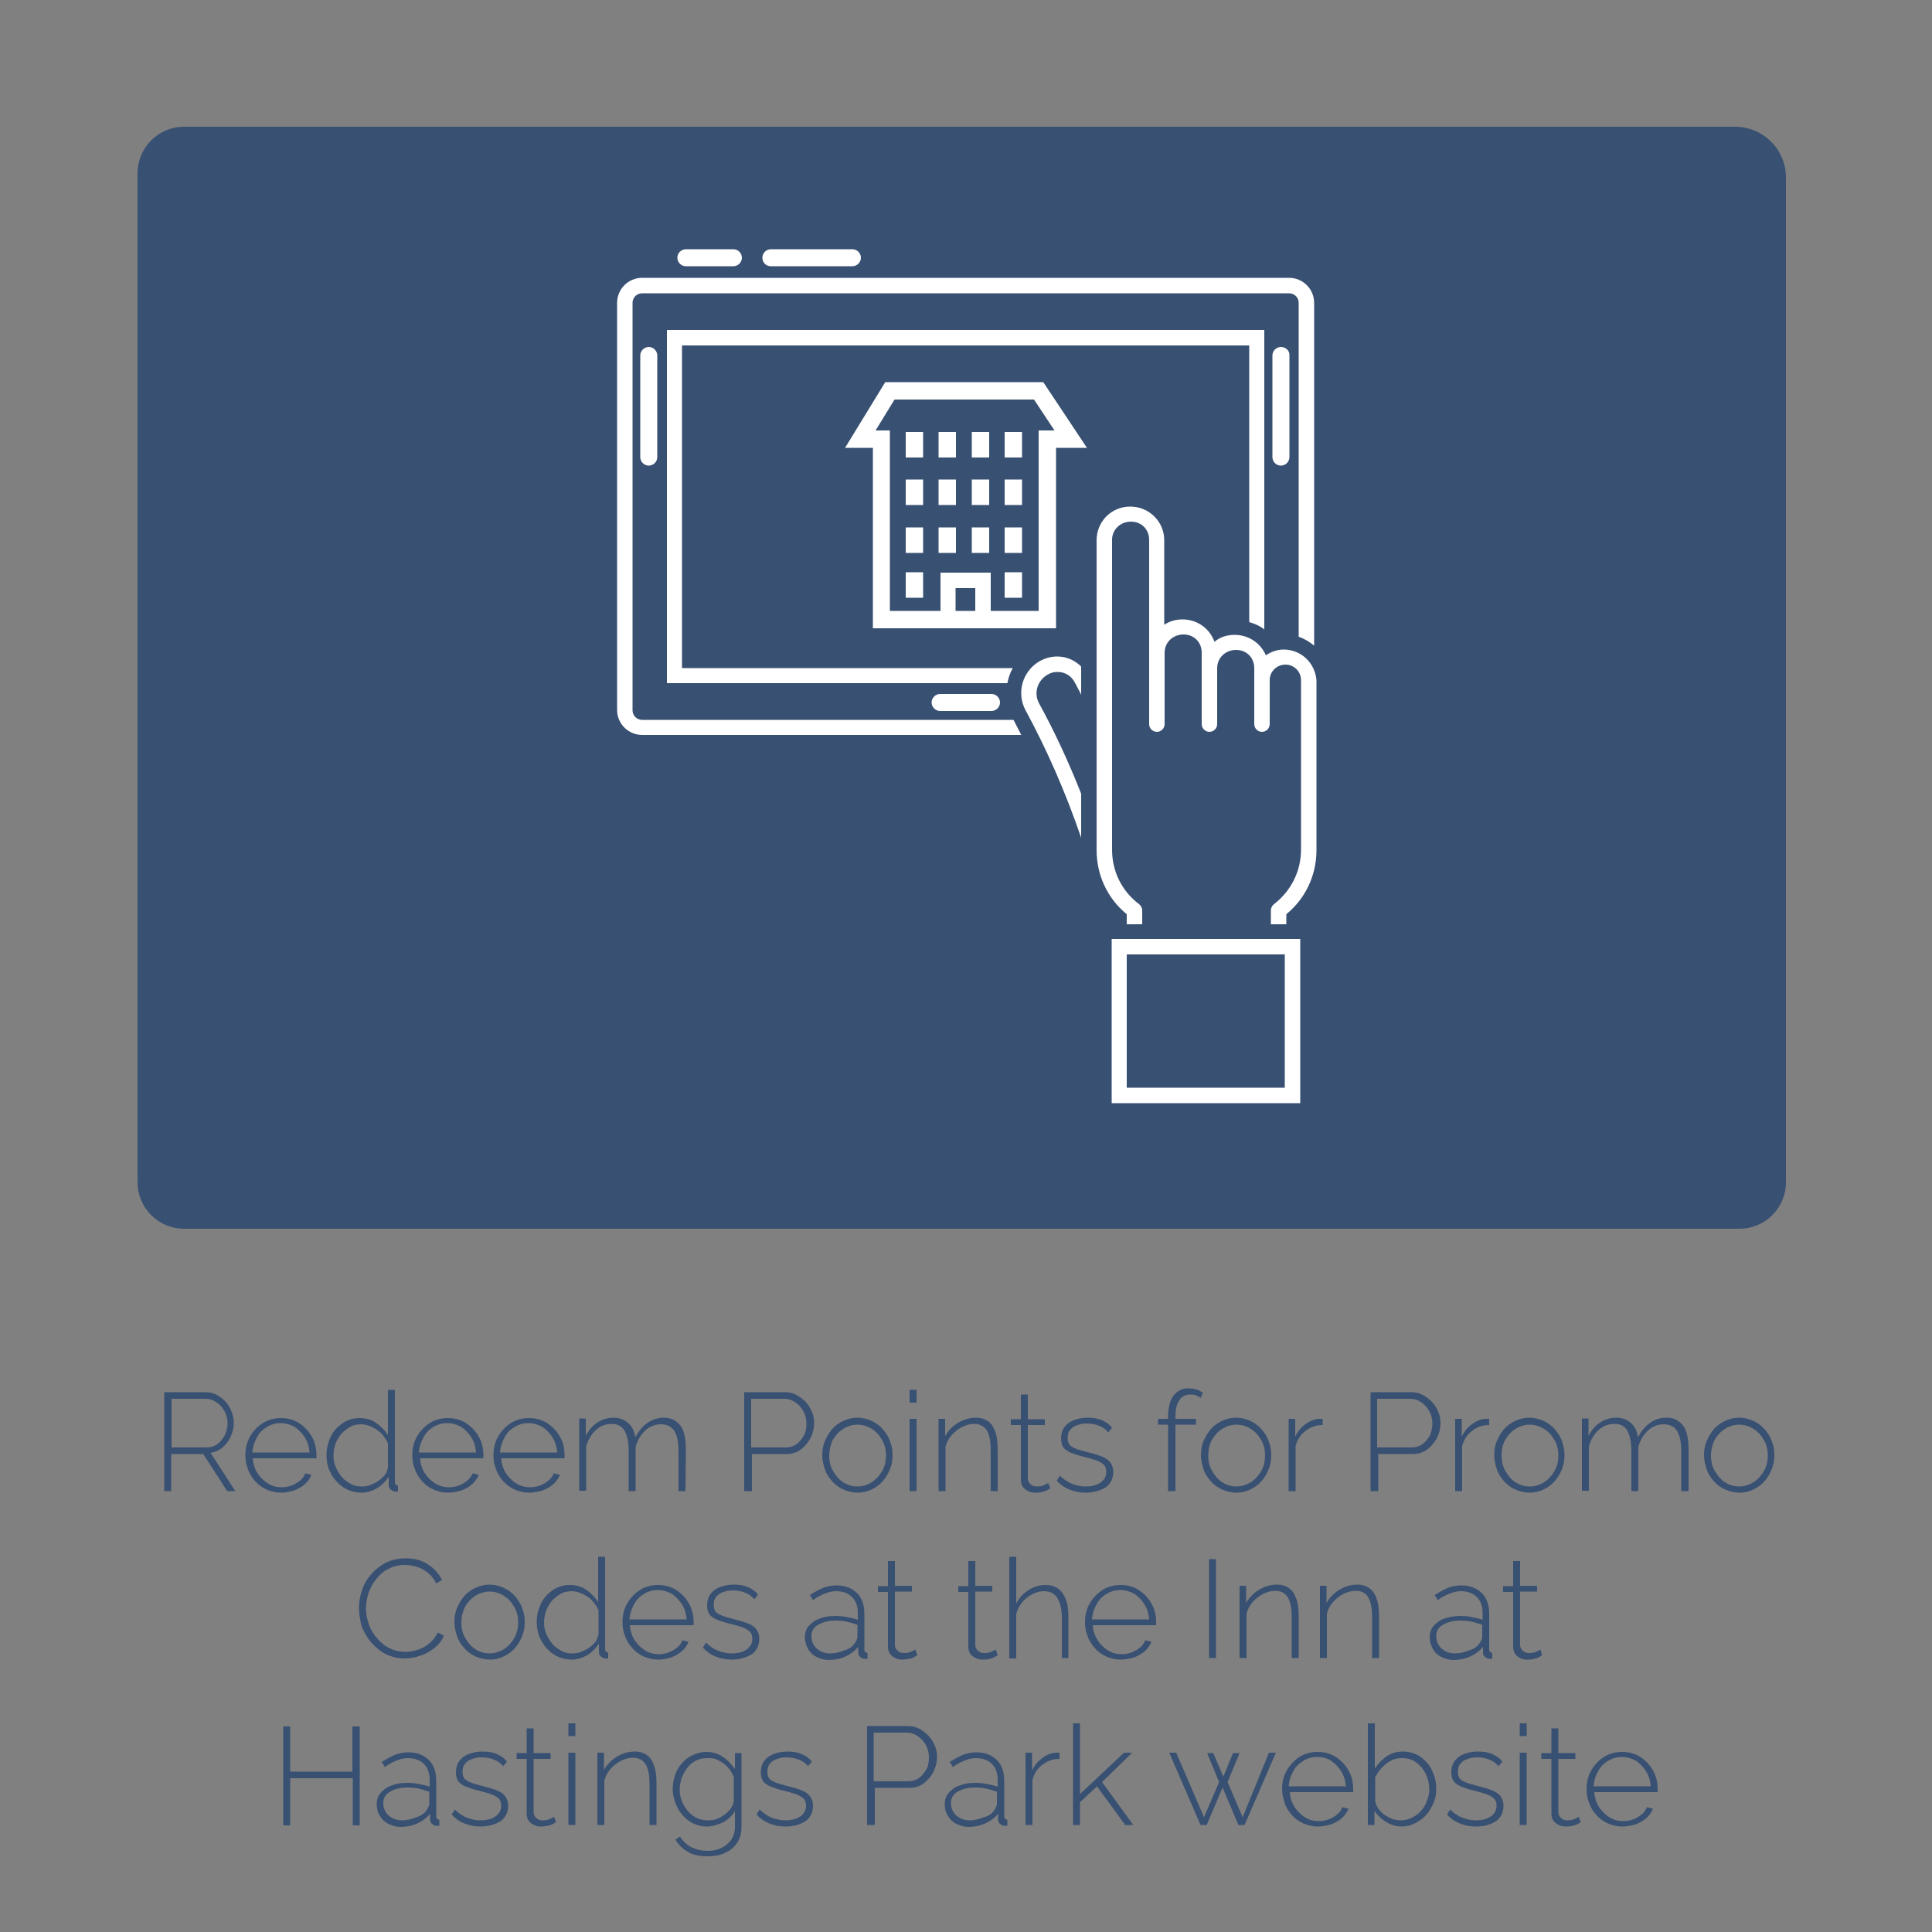 <?xml version="1.0" encoding="utf-8"?>
<!-- Generator: Adobe Illustrator 26.5.0, SVG Export Plug-In . SVG Version: 6.00 Build 0)  -->
<svg version="1.1" id="Capa_1" xmlns="http://www.w3.org/2000/svg" xmlns:xlink="http://www.w3.org/1999/xlink" x="0px" y="0px"
	 viewBox="0 0 500 500" style="enable-background:new 0 0 500 500;" xml:space="preserve">
<rect x="0" y="0" width="500" height="500" fill="#808080" stroke="none"/>
<style type="text/css">
	.st0{fill:#385072;}
	.st1{fill:#FFFFFF;}
	.st2{enable-background:new    ;}
</style>
<path class="st0" d="M449,32.8H47.6c-6.6,0-12,5.4-12,12V306c0,6.6,5.4,12,12,12h402.6c6.6,0,12-5.4,12-12V45.9
	C462.2,38.7,456.3,32.8,449,32.8z"/>
<path class="st1" d="M268.9,171.2c-4.3,2.6-5.9,8.1-3.5,12.6c5.7,10.5,10.5,21.6,14.4,33v-11.4c-3.2-8.1-6.8-15.9-10.9-23.4
	c-1.4-2.6-0.5-5.8,2.2-7.4c0.8-0.5,1.7-0.7,2.6-0.7c1.9,0,3.6,1,4.5,2.8c0.5,1,1.1,2,1.6,3.1v-7.3C277,169.7,272.7,169,268.9,171.2
	L268.9,171.2z"/>
<path class="st1" d="M287.7,285.5h48.8V243h-48.8V285.5z M291.6,247h40.9v34.5h-40.9V247z"/>
<path class="st1" d="M332.2,168.1c-1.7,0-3.3,0.6-4.6,1.5c-1.3-3.1-4.4-5.3-8.1-5.3c-2,0-3.8,0.6-5.2,1.8c-1.2-3.4-4.4-5.8-8.3-5.8
	c-1.7,0-3.4,0.5-4.7,1.4v-21.9c0-4.8-3.9-8.7-8.8-8.7s-8.7,3.9-8.7,8.7V220c0,6.5,2.8,12.5,7.8,16.6v2.6h4v-3.6
	c0-0.6-0.3-1.2-0.8-1.6c-4.5-3.4-7-8.5-7-14.1v-80.2c0-2.6,2.1-4.7,4.9-4.7s4.7,2.1,4.7,4.7v47.7c0,1.1,0.9,2,2,2s2-0.9,2-2v-18.5
	c0-2.6,2.1-4.7,4.9-4.7s4.7,2.1,4.7,4.7v18.5c0,1.1,0.9,2,2,2s2-0.9,2-2v-14.5c0-2.6,2.1-4.7,4.9-4.7s4.7,2.1,4.7,4.7v14.5
	c0,1.1,0.9,2,2,2s2-0.9,2-2V176c0-2.2,1.8-4,4.1-4c2.2,0,4,1.8,4,4v43.9c0,5.6-2.6,10.7-7,14.1c-0.5,0.4-0.8,1-0.8,1.6v3.6h4v-2.6
	c5-4.1,7.8-10.1,7.8-16.6v-44C340.3,171.6,336.8,168.1,332.2,168.1L332.2,168.1z"/>
<path class="st1" d="M327.2,162.9V85.4H172.6v91.4h88.1c0.3-1.4,0.7-2.7,1.4-3.9h-85.6V89.4h146.8V161
	C324.7,161.4,326.1,162,327.2,162.9L327.2,162.9z"/>
<path class="st1" d="M166.2,186.3c-1.4,0-2.5-1.1-2.5-2.5V78.4c0-1.4,1.1-2.5,2.5-2.5h167.4c1.4,0,2.5,1.1,2.5,2.5v86.4
	c1.5,0.5,2.8,1.3,4,2.3V78.4c0-3.6-2.9-6.5-6.5-6.5H166.2c-3.6,0-6.5,2.9-6.5,6.5v105.3c0,3.6,2.9,6.5,6.5,6.5h98.1
	c-0.7-1.3-1.3-2.6-2-3.9L166.2,186.3L166.2,186.3z"/>
<path class="st1" d="M229.1,98.9l-10.4,17h7.2v46.7h47.4v-46.7h8l-11.3-17L229.1,98.9L229.1,98.9z M252.4,158.1h-5.1v-5.9h5.1V158.1
	z M268.8,111.4v46.7h-12.4v-9.9h-13v9.9h-13.1v-46.7h-3.7l4.9-8h36.1l5.3,8C272.9,111.4,268.8,111.4,268.8,111.4z"/>
<path class="st1" d="M234.4,111.8h4.5v6.6h-4.5V111.8z"/>
<path class="st1" d="M242.9,111.8h4.5v6.6h-4.5V111.8z"/>
<path class="st1" d="M251.5,111.8h4.5v6.6h-4.5V111.8z"/>
<path class="st1" d="M260,111.8h4.5v6.6H260V111.8z"/>
<path class="st1" d="M234.4,124.1h4.5v6.6h-4.5V124.1z"/>
<path class="st1" d="M242.9,124.1h4.5v6.6h-4.5V124.1z"/>
<path class="st1" d="M251.5,124.1h4.5v6.6h-4.5V124.1z"/>
<path class="st1" d="M260,124.1h4.5v6.6H260V124.1z"/>
<path class="st1" d="M234.4,136.5h4.5v6.6h-4.5V136.5z"/>
<path class="st1" d="M242.9,136.5h4.5v6.6h-4.5V136.5z"/>
<path class="st1" d="M251.5,136.5h4.5v6.6h-4.5V136.5z"/>
<path class="st1" d="M260,136.5h4.5v6.6H260V136.5z"/>
<path class="st1" d="M234.4,148.1h4.5v6.6h-4.5V148.1z"/>
<path class="st1" d="M260,148.1h4.5v6.6H260V148.1z"/>
<path class="st1" d="M177.5,68.9h12.3c1.2,0,2.2-1,2.2-2.2s-1-2.2-2.2-2.2h-12.3c-1.2,0-2.2,1-2.2,2.2S176.3,68.9,177.5,68.9z"/>
<path class="st1" d="M199.5,68.9h21.1c1.2,0,2.2-1,2.2-2.2s-1-2.2-2.2-2.2h-21.1c-1.2,0-2.2,1-2.2,2.2S198.2,68.9,199.5,68.9z"/>
<path class="st1" d="M243.3,179.6c-1.2,0-2.2,1-2.2,2.2s1,2.2,2.2,2.2h13.3c1.2,0,2.2-1,2.2-2.2s-1-2.2-2.2-2.2H243.3z"/>
<path class="st1" d="M165.7,92v26.3c0,1.2,1,2.2,2.2,2.2s2.2-1,2.2-2.2V92c0-1.2-1-2.2-2.2-2.2S165.7,90.8,165.7,92z"/>
<path class="st1" d="M331.5,89.8c-1.2,0-2.2,1-2.2,2.2v26.3c0,1.2,1,2.2,2.2,2.2s2.2-1,2.2-2.2V92C333.8,90.8,332.8,89.8,331.5,89.8
	z"/>
<g class="st2">
	<path class="st0" d="M42.5,385.9v-25.6h10.6c1.1,0,2.1,0.2,3,0.7s1.7,1.1,2.3,1.8c0.7,0.8,1.2,1.6,1.5,2.5c0.4,0.9,0.6,1.9,0.6,2.9
		c0,1.3-0.3,2.5-0.8,3.6s-1.2,2-2.1,2.8s-2,1.2-3.1,1.4l6.4,9.9h-2.1l-6.2-9.6h-8.3v9.6L42.5,385.9L42.5,385.9z M44.4,374.6h9
		c1.1,0,2.1-0.3,2.9-0.9c0.8-0.6,1.4-1.4,1.9-2.3c0.4-1,0.7-2,0.7-3.1s-0.3-2.1-0.8-3.1c-0.5-0.9-1.2-1.7-2.1-2.3
		c-0.9-0.6-1.8-0.9-2.9-0.9h-8.7C44.4,362,44.4,374.6,44.4,374.6z"/>
	<path class="st0" d="M72.7,386.3c-1.3,0-2.5-0.3-3.7-0.8c-1.1-0.5-2.1-1.2-2.9-2.1s-1.5-1.9-1.9-3.1c-0.5-1.2-0.7-2.4-0.7-3.7
		c0-1.8,0.4-3.4,1.2-4.8c0.8-1.4,1.9-2.6,3.3-3.5s3-1.3,4.7-1.3c1.8,0,3.3,0.4,4.7,1.3c1.4,0.9,2.5,2.1,3.3,3.5s1.2,3,1.2,4.8
		c0,0.1,0,0.3,0,0.4s0,0.3,0,0.4H65.4c0.1,1.4,0.5,2.7,1.2,3.8c0.7,1.1,1.6,2,2.7,2.7s2.3,1,3.6,1s2.5-0.3,3.7-1s2-1.5,2.4-2.6
		l1.6,0.4c-0.4,0.9-0.9,1.7-1.7,2.4c-0.8,0.7-1.7,1.2-2.7,1.6C75,386.1,73.9,386.3,72.7,386.3z M65.3,375.9h14.8
		c-0.1-1.5-0.5-2.7-1.2-3.9c-0.7-1.1-1.6-2-2.6-2.7c-1.1-0.6-2.3-1-3.6-1c-1.3,0-2.5,0.3-3.6,1c-1.1,0.6-2,1.5-2.6,2.7
		C65.8,373.2,65.4,374.5,65.3,375.9z"/>
	<path class="st0" d="M84.5,376.6c0-1.7,0.4-3.3,1.1-4.8s1.8-2.6,3.1-3.5s2.8-1.3,4.4-1.3s3.1,0.4,4.3,1.3c1.3,0.9,2.2,1.9,3,3.1
		v-11.7h1.8v23.9c0,0.3,0.1,0.5,0.2,0.6s0.3,0.2,0.6,0.3v1.5c-0.4,0-0.7,0.1-0.9,0c-0.4-0.1-0.8-0.3-1.1-0.6
		c-0.3-0.3-0.4-0.7-0.4-1.1v-2.1c-0.8,1.2-1.8,2.2-3.1,3c-1.3,0.7-2.6,1.1-4,1.1c-1.3,0-2.5-0.3-3.6-0.8s-2.1-1.3-2.9-2.2
		c-0.8-0.9-1.4-1.9-1.9-3.1C84.7,379.1,84.5,377.9,84.5,376.6z M100.4,379.7v-6.1c-0.3-0.9-0.9-1.7-1.6-2.5s-1.6-1.3-2.5-1.8
		c-0.9-0.4-1.9-0.7-2.8-0.7c-1.1,0-2.1,0.2-2.9,0.7c-0.9,0.5-1.6,1.1-2.3,1.8c-0.6,0.8-1.1,1.6-1.5,2.6c-0.3,1-0.5,2-0.5,3
		c0,1.1,0.2,2.1,0.6,3s0.9,1.8,1.6,2.6c0.7,0.8,1.5,1.3,2.4,1.8s1.9,0.6,2.9,0.6c0.6,0,1.3-0.1,2.1-0.4c0.7-0.3,1.4-0.6,2.1-1.1
		s1.2-1,1.7-1.6C100.1,381,100.3,380.3,100.4,379.7z"/>
	<path class="st0" d="M115.9,386.3c-1.3,0-2.5-0.3-3.7-0.8c-1.1-0.5-2.1-1.2-2.9-2.1s-1.5-1.9-1.9-3.1c-0.5-1.2-0.7-2.4-0.7-3.7
		c0-1.8,0.4-3.4,1.2-4.8s1.9-2.6,3.3-3.5s3-1.3,4.7-1.3c1.8,0,3.3,0.4,4.7,1.3c1.4,0.9,2.5,2.1,3.3,3.5s1.2,3,1.2,4.8
		c0,0.1,0,0.3,0,0.4s0,0.3,0,0.4h-16.4c0.1,1.4,0.5,2.7,1.2,3.8c0.7,1.1,1.6,2,2.7,2.7s2.3,1,3.6,1s2.5-0.3,3.7-1s2-1.5,2.4-2.6
		l1.6,0.4c-0.4,0.9-0.9,1.7-1.7,2.4c-0.8,0.7-1.7,1.2-2.7,1.6C118.1,386.1,117,386.3,115.9,386.3z M108.4,375.9h14.8
		c-0.1-1.5-0.5-2.7-1.2-3.9c-0.7-1.1-1.6-2-2.6-2.7c-1.1-0.6-2.3-1-3.6-1c-1.3,0-2.5,0.3-3.6,1c-1.1,0.6-2,1.5-2.6,2.7
		C108.9,373.2,108.5,374.5,108.4,375.9z"/>
	<path class="st0" d="M136.9,386.3c-1.3,0-2.5-0.3-3.7-0.8c-1.1-0.5-2.1-1.2-2.9-2.1c-0.8-0.9-1.5-1.9-1.9-3.1
		c-0.5-1.2-0.7-2.4-0.7-3.7c0-1.8,0.4-3.4,1.2-4.8s1.9-2.6,3.3-3.5c1.4-0.9,3-1.3,4.7-1.3c1.8,0,3.3,0.4,4.7,1.3s2.5,2.1,3.3,3.5
		s1.2,3,1.2,4.8c0,0.1,0,0.3,0,0.4s0,0.3,0,0.4h-16.4c0.1,1.4,0.5,2.7,1.2,3.8c0.7,1.1,1.6,2,2.7,2.7c1.1,0.7,2.3,1,3.6,1
		s2.5-0.3,3.7-1s2-1.5,2.4-2.6l1.6,0.4c-0.4,0.9-0.9,1.7-1.7,2.4c-0.8,0.7-1.7,1.2-2.7,1.6C139.1,386.1,138,386.3,136.9,386.3z
		 M129.4,375.9h14.8c-0.1-1.5-0.5-2.7-1.2-3.9c-0.7-1.1-1.6-2-2.6-2.7c-1.1-0.6-2.3-1-3.6-1s-2.5,0.3-3.6,1c-1.1,0.6-2,1.5-2.6,2.7
		C129.9,373.2,129.5,374.5,129.4,375.9z"/>
	<path class="st0" d="M177.4,385.9h-1.8v-10.4c0-2.4-0.4-4.1-1.1-5.2c-0.7-1.1-1.9-1.7-3.4-1.7s-2.9,0.5-4.1,1.6s-2,2.5-2.5,4.2
		v11.5h-1.8v-10.4c0-2.4-0.4-4.1-1.1-5.3c-0.7-1.1-1.8-1.7-3.3-1.7s-2.9,0.5-4.1,1.6s-2,2.5-2.5,4.2v11.5h-1.8v-18.7h1.7v4.5
		c0.8-1.5,1.8-2.7,3.1-3.5c1.2-0.8,2.6-1.2,4.1-1.2c1.6,0,2.8,0.5,3.8,1.4s1.6,2.1,1.8,3.7c0.9-1.7,1.9-2.9,3.2-3.8
		c1.2-0.8,2.6-1.3,4.2-1.3c1,0,1.9,0.2,2.6,0.6c0.7,0.4,1.3,0.9,1.8,1.6s0.8,1.6,1,2.6s0.3,2.2,0.3,3.5L177.4,385.9L177.4,385.9z"/>
	<path class="st0" d="M192.6,385.9v-25.6h10.5c1.1,0,2.1,0.2,3,0.7s1.7,1.1,2.4,1.8c0.7,0.8,1.2,1.6,1.6,2.5
		c0.4,0.9,0.6,1.9,0.6,2.9c0,1.4-0.3,2.7-0.9,3.9s-1.5,2.2-2.5,3c-1.1,0.8-2.3,1.2-3.8,1.2h-8.9v9.6H192.6z M194.5,374.6h8.8
		c1.1,0,2.1-0.3,2.9-0.9c0.8-0.6,1.4-1.4,1.9-2.3s0.6-2,0.6-3.1s-0.3-2.2-0.8-3.1s-1.2-1.7-2.1-2.3S204,362,203,362h-8.6v12.6H194.5
		z"/>
	<path class="st0" d="M222,386.3c-1.3,0-2.5-0.3-3.7-0.8c-1.1-0.5-2.1-1.2-2.9-2.1c-0.8-0.9-1.5-1.9-1.9-3.1s-0.7-2.4-0.7-3.7
		c0-1.3,0.2-2.6,0.7-3.7s1.1-2.2,1.9-3.1s1.8-1.6,2.9-2.1c1.1-0.5,2.3-0.8,3.6-0.8s2.5,0.3,3.6,0.8s2.1,1.2,2.9,2.1
		c0.8,0.9,1.5,1.9,1.9,3.1c0.5,1.2,0.7,2.4,0.7,3.7c0,1.3-0.2,2.5-0.7,3.7s-1.1,2.2-1.9,3.1s-1.8,1.6-2.9,2.1
		C224.5,386,223.3,386.3,222,386.3z M214.6,376.7c0,1.5,0.3,2.8,1,4s1.5,2.2,2.6,2.9c1.1,0.7,2.3,1.1,3.7,1.1c1.3,0,2.6-0.4,3.7-1.1
		c1.1-0.7,2-1.7,2.7-2.9c0.7-1.2,1-2.6,1-4c0-1.5-0.3-2.8-1-4s-1.5-2.2-2.7-2.9c-1.1-0.7-2.3-1.1-3.7-1.1c-1.3,0-2.6,0.4-3.7,1.1
		c-1.1,0.7-2,1.7-2.7,2.9C215,373.8,214.6,375.2,214.6,376.7z"/>
	<path class="st0" d="M235.4,363v-3.3h1.8v3.3H235.4z M235.4,385.9v-18.7h1.8v18.7H235.4z"/>
	<path class="st0" d="M258.2,385.9h-1.8v-10.4c0-2.4-0.3-4.1-1-5.3c-0.7-1.1-1.8-1.7-3.3-1.7c-1.1,0-2.1,0.3-3.1,0.8
		s-1.9,1.2-2.7,2.1s-1.3,1.9-1.6,3v11.5h-1.8v-18.7h1.7v4.5c0.5-1,1.2-1.8,2-2.5s1.8-1.3,2.8-1.7c1-0.4,2.1-0.6,3.2-0.6
		c1,0,1.9,0.2,2.6,0.6s1.3,0.9,1.7,1.6c0.4,0.7,0.8,1.6,1,2.6s0.3,2.2,0.3,3.5V385.9z"/>
	<path class="st0" d="M271.8,385.2c-0.1,0-0.4,0.2-0.7,0.4c-0.4,0.2-0.8,0.4-1.4,0.5c-0.6,0.2-1.2,0.2-1.8,0.2
		c-0.6,0-1.3-0.1-1.8-0.4c-0.6-0.3-1-0.6-1.4-1.1c-0.3-0.5-0.5-1.1-0.5-1.8v-14.2h-2.6v-1.5h2.6v-6.4h1.8v6.4h4.4v1.5H266v13.8
		c0,0.7,0.3,1.2,0.8,1.6s1,0.5,1.6,0.5c0.7,0,1.4-0.1,1.9-0.4s0.9-0.4,1-0.5L271.8,385.2z"/>
	<path class="st0" d="M280.9,386.3c-1.5,0-2.9-0.3-4.1-0.8c-1.3-0.5-2.4-1.3-3.3-2.3l0.8-1.3c1,1,2.1,1.7,3.1,2.1
		c1.1,0.4,2.2,0.7,3.5,0.7c1.6,0,2.9-0.3,3.9-1s1.5-1.6,1.5-2.8c0-0.8-0.2-1.4-0.7-1.9c-0.5-0.4-1.1-0.8-2-1.1
		c-0.9-0.3-1.9-0.6-3.2-0.9c-1.3-0.3-2.3-0.7-3.2-1c-0.9-0.4-1.5-0.8-2-1.4c-0.4-0.6-0.6-1.4-0.6-2.3c0-1.2,0.3-2.2,0.9-3
		s1.4-1.4,2.5-1.8s2.2-0.6,3.5-0.6c1.5,0,2.7,0.2,3.8,0.7c1.1,0.5,1.9,1.1,2.5,1.9l-1,1.2c-0.6-0.8-1.4-1.3-2.3-1.7
		c-1-0.4-2-0.6-3.2-0.6c-0.9,0-1.7,0.1-2.4,0.4c-0.8,0.2-1.4,0.6-1.9,1.2c-0.5,0.5-0.7,1.3-0.7,2.2c0,0.7,0.2,1.3,0.5,1.7
		c0.3,0.4,0.9,0.7,1.6,1s1.6,0.5,2.6,0.8c1.5,0.4,2.7,0.7,3.8,1.1c1.1,0.4,1.9,0.9,2.4,1.5s0.9,1.5,0.9,2.6c0,1.7-0.6,3-1.9,4
		C284.7,385.8,283,386.3,280.9,386.3z"/>
	<path class="st0" d="M302.3,385.9v-17.2h-2.6v-1.5h2.6v-0.6c0-1.5,0.2-2.8,0.6-3.9s1-1.9,1.8-2.5s1.7-0.9,2.8-0.9
		c0.7,0,1.4,0.1,2.1,0.3c0.7,0.2,1.2,0.5,1.7,0.9l-0.6,1.3c-0.3-0.3-0.7-0.5-1.2-0.7s-1-0.2-1.5-0.2c-1.2,0-2.2,0.5-2.8,1.5
		c-0.7,1-1,2.4-1,4.2v0.6h5.3v1.5h-5.3v17.2L302.3,385.9L302.3,385.9z"/>
	<path class="st0" d="M320,386.3c-1.3,0-2.5-0.3-3.7-0.8c-1.1-0.5-2.1-1.2-2.9-2.1s-1.5-1.9-1.9-3.1s-0.7-2.4-0.7-3.7
		c0-1.3,0.2-2.6,0.7-3.7s1.1-2.2,1.9-3.1s1.8-1.6,2.9-2.1s2.3-0.8,3.6-0.8c1.3,0,2.5,0.3,3.6,0.8s2.1,1.2,2.9,2.1s1.5,1.9,1.9,3.1
		c0.5,1.2,0.7,2.4,0.7,3.7c0,1.3-0.2,2.5-0.7,3.7s-1.1,2.2-1.9,3.1s-1.8,1.6-2.9,2.1C322.5,386,321.3,386.3,320,386.3z M312.7,376.7
		c0,1.5,0.3,2.8,1,4s1.5,2.2,2.6,2.9c1.1,0.7,2.3,1.1,3.7,1.1c1.3,0,2.6-0.4,3.7-1.1s2-1.7,2.7-2.9s1-2.6,1-4c0-1.5-0.3-2.8-1-4
		s-1.5-2.2-2.7-2.9c-1.1-0.7-2.3-1.1-3.7-1.1c-1.3,0-2.6,0.4-3.7,1.1s-2,1.7-2.7,2.9C313,373.8,312.7,375.2,312.7,376.7z"/>
	<path class="st0" d="M342.3,368.8c-1.7,0-3.1,0.5-4.4,1.5c-1.3,0.9-2.1,2.2-2.6,3.9v11.7h-1.8v-18.7h1.7v4.6
		c0.6-1.3,1.5-2.4,2.6-3.2s2.2-1.3,3.4-1.4c0.2,0,0.5,0,0.6,0c0.2,0,0.3,0,0.5,0L342.3,368.8L342.3,368.8z"/>
	<path class="st0" d="M354.7,385.9v-25.6h10.5c1.1,0,2.1,0.2,3,0.7s1.7,1.1,2.4,1.8c0.7,0.8,1.2,1.6,1.6,2.5s0.6,1.9,0.6,2.9
		c0,1.4-0.3,2.7-0.9,3.9c-0.6,1.2-1.5,2.2-2.5,3c-1.1,0.8-2.3,1.2-3.8,1.2h-8.9v9.6H354.7z M356.5,374.6h8.8c1.1,0,2.1-0.3,2.9-0.9
		s1.4-1.4,1.9-2.3c0.4-1,0.6-2,0.6-3.1s-0.3-2.2-0.8-3.1s-1.2-1.7-2.1-2.3c-0.9-0.6-1.8-0.9-2.8-0.9h-8.6v12.6H356.5z"/>
	<path class="st0" d="M385.4,368.8c-1.7,0-3.2,0.5-4.4,1.5c-1.3,0.9-2.1,2.2-2.6,3.9v11.7h-1.8v-18.7h1.7v4.6
		c0.6-1.3,1.5-2.4,2.6-3.2s2.2-1.3,3.4-1.4c0.2,0,0.5,0,0.6,0s0.3,0,0.5,0L385.4,368.8L385.4,368.8z"/>
	<path class="st0" d="M395.9,386.3c-1.3,0-2.5-0.3-3.7-0.8c-1.1-0.5-2.1-1.2-2.9-2.1s-1.5-1.9-1.9-3.1s-0.7-2.4-0.7-3.7
		c0-1.3,0.2-2.6,0.7-3.7s1.1-2.2,1.9-3.1s1.8-1.6,2.9-2.1s2.3-0.8,3.6-0.8s2.5,0.3,3.6,0.8s2.1,1.2,2.9,2.1s1.5,1.9,1.9,3.1
		s0.7,2.4,0.7,3.7c0,1.3-0.2,2.5-0.7,3.7s-1.1,2.2-1.9,3.1s-1.8,1.6-2.9,2.1C398.4,386,397.2,386.3,395.9,386.3z M388.6,376.7
		c0,1.5,0.3,2.8,1,4s1.5,2.2,2.6,2.9c1.1,0.7,2.3,1.1,3.7,1.1c1.3,0,2.6-0.4,3.7-1.1s2-1.7,2.7-2.9c0.7-1.2,1-2.6,1-4
		c0-1.5-0.3-2.8-1-4s-1.5-2.2-2.7-2.9c-1.1-0.7-2.3-1.1-3.7-1.1c-1.3,0-2.6,0.4-3.7,1.1s-2,1.7-2.7,2.9
		C388.9,373.8,388.6,375.2,388.6,376.7z"/>
	<path class="st0" d="M436.9,385.9h-1.8v-10.4c0-2.4-0.4-4.1-1.1-5.2s-1.9-1.7-3.4-1.7s-2.9,0.5-4.1,1.6s-2,2.5-2.5,4.2v11.5h-1.8
		v-10.4c0-2.4-0.4-4.1-1.1-5.3s-1.8-1.7-3.3-1.7s-2.9,0.5-4.1,1.6s-2,2.5-2.5,4.2v11.5h-1.8v-18.7h1.7v4.5c0.8-1.5,1.8-2.7,3.1-3.5
		c1.2-0.8,2.6-1.2,4.1-1.2c1.6,0,2.8,0.5,3.8,1.4s1.6,2.1,1.8,3.7c0.9-1.7,1.9-2.9,3.2-3.8s2.6-1.3,4.2-1.3c1,0,1.9,0.2,2.6,0.6
		s1.3,0.9,1.8,1.6s0.8,1.6,1,2.6s0.3,2.2,0.3,3.5v10.7H436.9z"/>
	<path class="st0" d="M450.2,386.3c-1.3,0-2.5-0.3-3.7-0.8c-1.1-0.5-2.1-1.2-2.9-2.1s-1.5-1.9-1.9-3.1s-0.7-2.4-0.7-3.7
		c0-1.3,0.2-2.6,0.7-3.7s1.1-2.2,1.9-3.1s1.8-1.6,2.9-2.1s2.3-0.8,3.6-0.8c1.3,0,2.5,0.3,3.6,0.8s2.1,1.2,2.9,2.1s1.5,1.9,1.9,3.1
		c0.5,1.2,0.7,2.4,0.7,3.7c0,1.3-0.2,2.5-0.7,3.7s-1.1,2.2-1.9,3.1s-1.8,1.6-2.9,2.1C452.7,386,451.5,386.3,450.2,386.3z
		 M442.8,376.7c0,1.5,0.3,2.8,1,4s1.5,2.2,2.6,2.9c1.1,0.7,2.3,1.1,3.7,1.1c1.3,0,2.6-0.4,3.7-1.1s2-1.7,2.7-2.9s1-2.6,1-4
		c0-1.5-0.3-2.8-1-4s-1.5-2.2-2.7-2.9c-1.1-0.7-2.3-1.1-3.7-1.1c-1.3,0-2.6,0.4-3.7,1.1s-2,1.7-2.7,2.9
		C443.2,373.8,442.8,375.2,442.8,376.7z"/>
	<path class="st0" d="M92.9,416.1c0-1.5,0.3-3.1,0.8-4.6s1.3-2.9,2.4-4.1c1-1.2,2.3-2.2,3.8-3c1.5-0.7,3.2-1.1,5.1-1.1
		c2.3,0,4.2,0.5,5.8,1.6c1.6,1,2.8,2.4,3.6,4l-1.5,0.9c-0.6-1.2-1.3-2.1-2.2-2.8c-0.9-0.7-1.8-1.2-2.8-1.5s-2-0.5-3-0.5
		c-1.6,0-3,0.3-4.3,1c-1.3,0.6-2.3,1.5-3.2,2.6c-0.9,1.1-1.5,2.3-2,3.6c-0.4,1.3-0.7,2.7-0.7,4c0,1.5,0.3,2.9,0.8,4.3
		s1.3,2.6,2.2,3.6c0.9,1.1,2,1.9,3.2,2.5s2.6,0.9,4,0.9c1,0,2.1-0.2,3.1-0.5c1.1-0.3,2.1-0.9,3-1.6s1.7-1.7,2.3-2.9l1.6,0.8
		c-0.6,1.3-1.4,2.4-2.5,3.2c-1.1,0.9-2.3,1.6-3.7,2c-1.3,0.5-2.7,0.7-4,0.7c-1.7,0-3.3-0.4-4.8-1.1s-2.7-1.8-3.8-3
		c-1.1-1.3-1.9-2.7-2.5-4.2C93.2,419.3,92.9,417.7,92.9,416.1z"/>
	<path class="st0" d="M126.8,429.5c-1.3,0-2.5-0.3-3.7-0.8c-1.1-0.5-2.1-1.2-2.9-2.1s-1.5-1.9-1.9-3.1s-0.7-2.4-0.7-3.7
		c0-1.3,0.2-2.6,0.7-3.7s1.1-2.2,1.9-3.1s1.8-1.6,2.9-2.1s2.3-0.8,3.6-0.8s2.5,0.3,3.6,0.8c1.1,0.5,2.1,1.2,2.9,2.1
		c0.8,0.9,1.5,1.9,1.9,3.1c0.5,1.2,0.7,2.4,0.7,3.7c0,1.3-0.2,2.5-0.7,3.7s-1.1,2.2-1.9,3.1s-1.8,1.6-2.9,2.1
		C129.3,429.2,128.1,429.5,126.8,429.5z M119.4,419.9c0,1.5,0.3,2.8,1,4s1.5,2.2,2.6,2.9c1.1,0.7,2.3,1.1,3.7,1.1
		c1.3,0,2.6-0.4,3.7-1.1c1.1-0.7,2-1.7,2.7-2.9c0.7-1.2,1-2.6,1-4c0-1.5-0.3-2.8-1-4s-1.5-2.2-2.7-2.9c-1.1-0.7-2.3-1.1-3.7-1.1
		c-1.3,0-2.6,0.4-3.7,1.1s-2,1.7-2.7,2.9C119.8,417,119.4,418.4,119.4,419.9z"/>
	<path class="st0" d="M138.9,419.8c0-1.7,0.4-3.3,1.1-4.8c0.7-1.5,1.8-2.6,3.1-3.5s2.8-1.3,4.4-1.3c1.6,0,3.1,0.4,4.3,1.3
		c1.3,0.9,2.2,1.9,3,3.1v-11.7h1.8v23.9c0,0.3,0.1,0.5,0.2,0.6c0.1,0.1,0.3,0.2,0.6,0.3v1.5c-0.4,0-0.7,0.1-0.9,0
		c-0.4-0.1-0.8-0.3-1.1-0.6c-0.3-0.3-0.4-0.7-0.4-1.1v-2.1c-0.8,1.2-1.8,2.2-3.1,3c-1.3,0.7-2.6,1.1-4,1.1c-1.3,0-2.5-0.3-3.6-0.8
		s-2.1-1.3-2.9-2.2c-0.8-0.9-1.4-1.9-1.9-3.1C139.2,422.3,138.9,421.1,138.9,419.8z M154.9,422.9v-6.1c-0.3-0.9-0.9-1.7-1.6-2.5
		c-0.7-0.8-1.6-1.3-2.5-1.8c-0.9-0.4-1.9-0.7-2.8-0.7c-1.1,0-2.1,0.2-2.9,0.7c-0.9,0.5-1.6,1.1-2.3,1.8c-0.6,0.8-1.1,1.6-1.5,2.6
		c-0.3,1-0.5,2-0.5,3c0,1.1,0.2,2.1,0.6,3s0.9,1.8,1.6,2.6c0.7,0.8,1.5,1.3,2.4,1.8s1.9,0.6,2.9,0.6c0.6,0,1.3-0.1,2.1-0.4
		c0.7-0.3,1.4-0.6,2.1-1.1c0.7-0.5,1.2-1,1.7-1.6C154.5,424.2,154.8,423.5,154.9,422.9z"/>
	<path class="st0" d="M170.3,429.5c-1.3,0-2.5-0.3-3.7-0.8c-1.1-0.5-2.1-1.2-2.9-2.1c-0.8-0.9-1.5-1.9-1.9-3.1
		c-0.5-1.2-0.7-2.4-0.7-3.7c0-1.8,0.4-3.4,1.2-4.8s1.9-2.6,3.3-3.5c1.4-0.9,3-1.3,4.7-1.3c1.8,0,3.3,0.4,4.7,1.3s2.5,2.1,3.3,3.5
		s1.2,3,1.2,4.8c0,0.1,0,0.3,0,0.4s0,0.3,0,0.4H163c0.1,1.4,0.5,2.7,1.2,3.8c0.7,1.1,1.6,2,2.7,2.7c1.1,0.7,2.3,1,3.6,1
		s2.5-0.3,3.7-1s2-1.5,2.4-2.6l1.6,0.4c-0.4,0.9-0.9,1.7-1.7,2.4c-0.8,0.7-1.7,1.2-2.7,1.6C172.6,429.3,171.5,429.5,170.3,429.5z
		 M162.9,419.1h14.8c-0.1-1.5-0.5-2.7-1.2-3.9c-0.7-1.1-1.6-2-2.6-2.7c-1.1-0.6-2.3-1-3.6-1s-2.5,0.3-3.6,1c-1.1,0.6-2,1.5-2.6,2.7
		C163.4,416.4,163,417.7,162.9,419.1z"/>
	<path class="st0" d="M189.3,429.5c-1.5,0-2.9-0.3-4.1-0.8c-1.3-0.5-2.4-1.3-3.3-2.3l0.8-1.3c1,1,2.1,1.7,3.1,2.1
		c1.1,0.4,2.2,0.7,3.5,0.7c1.6,0,2.9-0.3,3.9-1s1.5-1.6,1.5-2.8c0-0.8-0.2-1.4-0.7-1.9c-0.5-0.4-1.1-0.8-2-1.1
		c-0.9-0.3-1.9-0.6-3.2-0.9s-2.3-0.7-3.2-1c-0.9-0.4-1.5-0.8-2-1.4c-0.4-0.6-0.6-1.4-0.6-2.3c0-1.2,0.3-2.2,0.9-3
		c0.6-0.8,1.4-1.4,2.5-1.8s2.2-0.6,3.5-0.6c1.5,0,2.7,0.2,3.8,0.7s1.9,1.1,2.5,1.9l-1,1.2c-0.6-0.8-1.4-1.3-2.3-1.7
		c-1-0.4-2-0.6-3.2-0.6c-0.9,0-1.7,0.1-2.4,0.4c-0.8,0.2-1.4,0.6-1.9,1.2c-0.5,0.5-0.7,1.3-0.7,2.2c0,0.7,0.2,1.3,0.5,1.7
		c0.3,0.4,0.9,0.7,1.6,1c0.7,0.3,1.6,0.5,2.6,0.8c1.5,0.4,2.7,0.7,3.8,1.1s1.9,0.9,2.4,1.5s0.9,1.5,0.9,2.6c0,1.7-0.6,3-1.9,4
		C193.1,429,191.4,429.5,189.3,429.5z"/>
	<path class="st0" d="M208.3,423.7c0-1.1,0.3-2.1,1-2.9s1.6-1.5,2.8-1.9c1.2-0.5,2.5-0.7,4.1-0.7c1,0,2,0.1,3,0.3
		c1,0.2,2,0.4,2.8,0.7v-1.8c0-1.7-0.5-3.1-1.5-4.1s-2.4-1.5-4.1-1.5c-0.9,0-1.9,0.2-2.9,0.6s-2,0.9-3.1,1.7l-0.8-1.3
		c1.2-0.8,2.4-1.4,3.5-1.9c1.1-0.4,2.3-0.6,3.4-0.6c2.2,0,4,0.7,5.3,2s1.9,3.1,1.9,5.4v9.2c0,0.3,0.1,0.5,0.2,0.6
		c0.1,0.1,0.3,0.2,0.6,0.3v1.5c-0.2,0-0.4,0-0.5,0s-0.3,0-0.4,0c-0.5-0.1-0.8-0.3-1.1-0.6c-0.3-0.3-0.4-0.7-0.4-1v-1.5
		c-0.9,1.1-2,1.9-3.3,2.5s-2.8,0.9-4.3,0.9c-1.2,0-2.2-0.3-3.2-0.8s-1.7-1.2-2.2-2.1C208.6,425.8,208.3,424.8,208.3,423.7z
		 M221.2,425.3c0.2-0.3,0.4-0.6,0.5-0.9s0.2-0.5,0.2-0.8v-3.1c-0.9-0.3-1.8-0.6-2.7-0.8c-0.9-0.2-1.9-0.3-2.9-0.3
		c-1.9,0-3.4,0.4-4.6,1.1c-1.2,0.7-1.7,1.7-1.7,3c0,0.8,0.2,1.5,0.6,2.2c0.4,0.7,1,1.2,1.7,1.6s1.6,0.6,2.5,0.6
		c1.3,0,2.6-0.3,3.7-0.8C219.8,426.8,220.6,426.1,221.2,425.3z"/>
	<path class="st0" d="M237.4,428.4c-0.1,0-0.4,0.2-0.7,0.4c-0.4,0.2-0.8,0.4-1.4,0.5s-1.2,0.2-1.8,0.2s-1.3-0.1-1.8-0.4
		c-0.6-0.3-1-0.6-1.4-1.1c-0.3-0.5-0.5-1.1-0.5-1.8V412h-2.6v-1.5h2.6V404h1.8v6.4h4.4v1.5h-4.4v13.8c0,0.7,0.3,1.2,0.8,1.6
		s1,0.5,1.6,0.5c0.7,0,1.4-0.1,1.9-0.4c0.6-0.3,0.9-0.4,1-0.5L237.4,428.4z"/>
	<path class="st0" d="M258.2,428.4c-0.1,0-0.4,0.2-0.7,0.4c-0.4,0.2-0.8,0.4-1.4,0.5c-0.6,0.2-1.2,0.2-1.8,0.2s-1.3-0.1-1.8-0.4
		c-0.6-0.3-1-0.6-1.4-1.1c-0.3-0.5-0.5-1.1-0.5-1.8V412H248v-1.5h2.6V404h1.8v6.4h4.4v1.5h-4.4v13.8c0,0.7,0.3,1.2,0.8,1.6
		s1,0.5,1.6,0.5c0.7,0,1.4-0.1,1.9-0.4s0.9-0.4,1-0.5L258.2,428.4z"/>
	<path class="st0" d="M276.6,429.1h-1.8v-10.4c0-2.3-0.4-4-1.2-5.2s-1.9-1.7-3.5-1.7c-1,0-2,0.3-3,0.8s-1.8,1.2-2.6,2.1
		c-0.7,0.9-1.2,1.9-1.5,3v11.5h-1.8v-26.3h1.8V415c0.8-1.5,1.8-2.6,3.2-3.5s2.8-1.3,4.4-1.3c1.1,0,2,0.2,2.7,0.6s1.4,0.9,1.8,1.7
		c0.5,0.7,0.8,1.6,1.1,2.6c0.2,1,0.3,2.2,0.3,3.4v10.6H276.6z"/>
	<path class="st0" d="M290,429.5c-1.3,0-2.5-0.3-3.7-0.8c-1.1-0.5-2.1-1.2-2.9-2.1s-1.5-1.9-1.9-3.1c-0.5-1.2-0.7-2.4-0.7-3.7
		c0-1.8,0.4-3.4,1.2-4.8s1.9-2.6,3.3-3.5s3-1.3,4.7-1.3c1.8,0,3.3,0.4,4.7,1.3c1.4,0.9,2.5,2.1,3.3,3.5s1.2,3,1.2,4.8
		c0,0.1,0,0.3,0,0.4s0,0.3,0,0.4h-16.4c0.1,1.4,0.5,2.7,1.2,3.8c0.7,1.1,1.6,2,2.7,2.7s2.3,1,3.6,1s2.5-0.3,3.7-1s2-1.5,2.4-2.6
		l1.6,0.4c-0.4,0.9-0.9,1.7-1.7,2.4c-0.8,0.7-1.7,1.2-2.7,1.6C292.3,429.3,291.2,429.5,290,429.5z M282.6,419.1h14.8
		c-0.1-1.5-0.5-2.7-1.2-3.9c-0.7-1.1-1.6-2-2.6-2.7c-1.1-0.6-2.3-1-3.6-1c-1.3,0-2.5,0.3-3.6,1c-1.1,0.6-2,1.5-2.6,2.7
		C283.1,416.4,282.7,417.7,282.6,419.1z"/>
	<path class="st0" d="M312.9,429.1v-25.6h1.8v25.6H312.9z"/>
	<path class="st0" d="M336.1,429.1h-1.8v-10.4c0-2.4-0.3-4.1-1-5.3c-0.7-1.1-1.8-1.7-3.3-1.7c-1.1,0-2.1,0.3-3.1,0.8
		s-1.9,1.2-2.7,2.1c-0.8,0.9-1.3,1.9-1.6,3v11.5h-1.8v-18.7h1.7v4.5c0.5-1,1.2-1.8,2-2.5s1.8-1.3,2.8-1.7c1-0.4,2.1-0.6,3.2-0.6
		c1,0,1.9,0.2,2.6,0.6s1.3,0.9,1.7,1.6c0.4,0.7,0.8,1.6,1,2.6s0.3,2.2,0.3,3.5L336.1,429.1L336.1,429.1z"/>
	<path class="st0" d="M356.9,429.1h-1.8v-10.4c0-2.4-0.3-4.1-1-5.3s-1.8-1.7-3.3-1.7c-1.1,0-2.1,0.3-3.1,0.8s-1.9,1.2-2.7,2.1
		c-0.8,0.9-1.3,1.9-1.6,3v11.5h-1.8v-18.7h1.7v4.5c0.5-1,1.2-1.8,2-2.5s1.8-1.3,2.8-1.7c1-0.4,2.1-0.6,3.2-0.6c1,0,1.9,0.2,2.6,0.6
		s1.3,0.9,1.7,1.6c0.4,0.7,0.8,1.6,1,2.6s0.3,2.2,0.3,3.5L356.9,429.1L356.9,429.1z"/>
	<path class="st0" d="M370,423.7c0-1.1,0.3-2.1,1-2.9s1.6-1.5,2.8-1.9s2.5-0.7,4.1-0.7c1,0,2,0.1,3,0.3c1,0.2,2,0.4,2.8,0.7v-1.8
		c0-1.7-0.5-3.1-1.5-4.1s-2.4-1.5-4.1-1.5c-0.9,0-1.9,0.2-2.9,0.6s-2,0.9-3.1,1.7l-0.8-1.3c1.2-0.8,2.4-1.4,3.5-1.9
		c1.1-0.4,2.3-0.6,3.4-0.6c2.2,0,4,0.7,5.3,2s1.9,3.1,1.9,5.4v9.2c0,0.3,0.1,0.5,0.2,0.6s0.3,0.2,0.6,0.3v1.5c-0.2,0-0.4,0-0.5,0
		s-0.3,0-0.4,0c-0.5-0.1-0.8-0.3-1.1-0.6c-0.3-0.3-0.4-0.7-0.4-1v-1.5c-0.9,1.1-2,1.9-3.3,2.5c-1.4,0.6-2.8,0.9-4.3,0.9
		c-1.2,0-2.2-0.3-3.2-0.8s-1.7-1.2-2.2-2.1C370.3,425.8,370,424.8,370,423.7z M382.9,425.3c0.2-0.3,0.4-0.6,0.5-0.9s0.2-0.5,0.2-0.8
		v-3.1c-0.9-0.3-1.8-0.6-2.7-0.8c-0.9-0.2-1.9-0.3-2.9-0.3c-1.9,0-3.4,0.4-4.6,1.1s-1.7,1.7-1.7,3c0,0.8,0.2,1.5,0.6,2.2
		s1,1.2,1.7,1.6s1.6,0.6,2.5,0.6c1.3,0,2.6-0.3,3.7-0.8C381.5,426.8,382.3,426.1,382.9,425.3z"/>
	<path class="st0" d="M399.1,428.4c-0.1,0-0.4,0.2-0.7,0.4c-0.4,0.2-0.8,0.4-1.4,0.5c-0.6,0.2-1.2,0.2-1.8,0.2
		c-0.6,0-1.3-0.1-1.8-0.4s-1-0.6-1.3-1.1s-0.5-1.1-0.5-1.8V412H389v-1.5h2.6V404h1.8v6.4h4.4v1.5h-4.4v13.8c0,0.7,0.3,1.2,0.8,1.6
		s1,0.5,1.6,0.5c0.7,0,1.4-0.1,1.9-0.4c0.6-0.3,0.9-0.4,1-0.5L399.1,428.4z"/>
	<path class="st0" d="M93.1,446.8v25.6h-1.8v-12.2H75.1v12.2h-1.8v-25.6h1.8v11.7h16.1v-11.7H93.1z"/>
	<path class="st0" d="M97.5,466.9c0-1.1,0.3-2.1,1-2.9s1.6-1.5,2.8-1.9c1.2-0.5,2.5-0.7,4.1-0.7c1,0,2,0.1,3,0.3
		c1,0.2,2,0.4,2.8,0.7v-1.8c0-1.7-0.5-3.1-1.5-4.1s-2.4-1.5-4.1-1.5c-0.9,0-1.9,0.2-2.9,0.6s-2,0.9-3.1,1.7l-0.8-1.3
		c1.2-0.8,2.4-1.4,3.5-1.9c1.1-0.4,2.3-0.6,3.4-0.6c2.2,0,4,0.7,5.3,2s1.9,3.1,1.9,5.4v9.2c0,0.3,0.1,0.5,0.2,0.6s0.3,0.2,0.6,0.3
		v1.5c-0.2,0-0.4,0-0.5,0s-0.3,0-0.4,0c-0.5-0.1-0.8-0.3-1.1-0.6c-0.3-0.3-0.4-0.7-0.4-1v-1.5c-0.9,1.1-2,1.9-3.3,2.5
		s-2.8,0.9-4.3,0.9c-1.2,0-2.2-0.3-3.2-0.8s-1.7-1.2-2.2-2.1C97.7,469,97.5,468,97.5,466.9z M110.4,468.5c0.2-0.3,0.4-0.6,0.5-0.9
		s0.2-0.5,0.2-0.8v-3.1c-0.9-0.3-1.8-0.6-2.7-0.8c-0.9-0.2-1.9-0.3-2.9-0.3c-1.9,0-3.4,0.4-4.6,1.1s-1.7,1.7-1.7,3
		c0,0.8,0.2,1.5,0.6,2.2s1,1.2,1.7,1.6s1.6,0.6,2.5,0.6c1.3,0,2.6-0.3,3.7-0.8C108.9,470,109.8,469.3,110.4,468.5z"/>
	<path class="st0" d="M124.3,472.7c-1.5,0-2.9-0.3-4.1-0.8c-1.3-0.5-2.4-1.3-3.3-2.3l0.8-1.3c1,1,2.1,1.7,3.1,2.1
		c1.1,0.4,2.2,0.7,3.5,0.7c1.6,0,2.9-0.3,3.9-1c1-0.7,1.5-1.6,1.5-2.8c0-0.8-0.2-1.4-0.7-1.9c-0.5-0.4-1.1-0.8-2-1.1
		c-0.9-0.3-1.9-0.6-3.2-0.9c-1.3-0.3-2.3-0.7-3.2-1c-0.9-0.4-1.5-0.8-2-1.4c-0.4-0.6-0.6-1.4-0.6-2.3c0-1.2,0.3-2.2,0.9-3
		s1.4-1.4,2.5-1.8s2.2-0.6,3.5-0.6c1.5,0,2.7,0.2,3.8,0.7s1.9,1.1,2.5,1.9l-1,1.2c-0.6-0.8-1.4-1.3-2.3-1.7c-1-0.4-2-0.6-3.2-0.6
		c-0.9,0-1.7,0.1-2.4,0.4c-0.8,0.2-1.4,0.6-1.9,1.2c-0.5,0.5-0.7,1.3-0.7,2.2c0,0.7,0.2,1.3,0.5,1.7c0.3,0.4,0.9,0.7,1.6,1
		s1.6,0.5,2.6,0.8c1.5,0.4,2.7,0.7,3.8,1.1s1.9,0.9,2.4,1.5s0.9,1.5,0.9,2.6c0,1.7-0.6,3-1.9,4C128.1,472.2,126.4,472.7,124.3,472.7
		z"/>
	<path class="st0" d="M143.9,471.6c-0.1,0-0.4,0.2-0.7,0.4c-0.4,0.2-0.8,0.4-1.4,0.5s-1.2,0.2-1.8,0.2s-1.3-0.1-1.8-0.4
		c-0.6-0.3-1-0.6-1.4-1.1c-0.3-0.5-0.5-1.1-0.5-1.8v-14.2h-2.6v-1.5h2.6v-6.4h1.8v6.4h4.4v1.5h-4.4V469c0,0.7,0.3,1.2,0.8,1.6
		s1,0.5,1.6,0.5c0.7,0,1.4-0.1,1.9-0.4c0.6-0.3,0.9-0.4,1-0.5L143.9,471.6z"/>
	<path class="st0" d="M147.1,449.4V446h1.8v3.3h-1.8V449.4z M147.1,472.3v-18.7h1.8v18.7H147.1z"/>
	<path class="st0" d="M169.9,472.3h-1.8v-10.4c0-2.4-0.3-4.1-1-5.3c-0.7-1.1-1.8-1.7-3.3-1.7c-1.1,0-2.1,0.3-3.1,0.8
		s-1.9,1.2-2.7,2.1s-1.3,1.9-1.6,3v11.5h-1.8v-18.7h1.7v4.5c0.5-1,1.2-1.8,2-2.5s1.8-1.3,2.8-1.7c1-0.4,2.1-0.6,3.2-0.6
		c1,0,1.9,0.2,2.6,0.6c0.7,0.4,1.3,0.9,1.7,1.6s0.8,1.6,1,2.6s0.3,2.2,0.3,3.5L169.9,472.3L169.9,472.3z"/>
	<path class="st0" d="M182.9,472.7c-1.3,0-2.5-0.3-3.5-0.8c-1.1-0.5-2-1.3-2.8-2.2c-0.8-0.9-1.4-2-1.8-3.1c-0.4-1.1-0.7-2.3-0.7-3.5
		c0-1.3,0.2-2.5,0.6-3.7c0.4-1.2,1-2.2,1.8-3.1s1.7-1.6,2.8-2.1s2.2-0.8,3.5-0.8c1.6,0,3.1,0.4,4.3,1.3c1.2,0.8,2.2,1.9,3.1,3.1
		v-4.1h1.7v19.1c0,1.7-0.4,3.1-1.2,4.2c-0.8,1.2-1.9,2-3.2,2.6s-2.8,0.8-4.4,0.8c-2.2,0-3.9-0.4-5.2-1.2c-1.3-0.8-2.3-1.8-3.1-3.1
		l1.2-0.8c0.7,1.2,1.8,2.2,3,2.8c1.3,0.6,2.6,0.9,4.1,0.9c1.3,0,2.4-0.2,3.5-0.7s1.9-1.2,2.6-2.1c0.6-0.9,1-2,1-3.4v-4.1
		c-0.7,1.2-1.8,2.2-3,2.9C185.6,472.3,184.3,472.7,182.9,472.7z M183.3,471.1c0.8,0,1.6-0.1,2.3-0.4s1.4-0.7,2.1-1.2
		c0.6-0.5,1.1-1,1.5-1.6s0.6-1.2,0.7-1.8v-6.2c-0.4-1-0.9-1.8-1.6-2.6c-0.7-0.8-1.6-1.3-2.5-1.8S184,455,183,455
		c-1.1,0-2.1,0.2-3,0.7s-1.6,1.1-2.2,1.9c-0.6,0.8-1.1,1.7-1.4,2.6c-0.3,1-0.5,1.9-0.5,2.9c0,1.1,0.2,2.1,0.6,3.1
		c0.4,1,0.9,1.8,1.6,2.6s1.5,1.3,2.4,1.8C181.3,470.9,182.3,471.1,183.3,471.1z"/>
	<path class="st0" d="M203.2,472.7c-1.5,0-2.9-0.3-4.1-0.8c-1.3-0.5-2.4-1.3-3.3-2.3l0.8-1.3c1,1,2.1,1.7,3.1,2.1
		c1.1,0.4,2.2,0.7,3.5,0.7c1.6,0,2.9-0.3,3.9-1s1.5-1.6,1.5-2.8c0-0.8-0.2-1.4-0.7-1.9c-0.5-0.4-1.1-0.8-2-1.1
		c-0.9-0.3-1.9-0.6-3.2-0.9s-2.3-0.7-3.2-1c-0.9-0.4-1.5-0.8-2-1.4c-0.4-0.6-0.6-1.4-0.6-2.3c0-1.2,0.3-2.2,0.9-3
		c0.6-0.8,1.4-1.4,2.5-1.8s2.2-0.6,3.5-0.6c1.5,0,2.7,0.2,3.8,0.7s1.9,1.1,2.5,1.9l-1,1.2c-0.6-0.8-1.4-1.3-2.3-1.7
		c-1-0.4-2-0.6-3.2-0.6c-0.9,0-1.7,0.1-2.4,0.4c-0.8,0.2-1.4,0.6-1.9,1.2c-0.5,0.5-0.7,1.3-0.7,2.2c0,0.7,0.2,1.3,0.5,1.7
		c0.3,0.4,0.9,0.7,1.6,1c0.7,0.3,1.6,0.5,2.6,0.8c1.5,0.4,2.7,0.7,3.8,1.1s1.9,0.9,2.4,1.5s0.9,1.5,0.9,2.6c0,1.7-0.6,3-1.9,4
		C207.1,472.2,205.4,472.7,203.2,472.7z"/>
	<path class="st0" d="M224.4,472.3v-25.6h10.5c1.1,0,2.1,0.2,3,0.7s1.7,1.1,2.4,1.8c0.7,0.8,1.2,1.6,1.6,2.5
		c0.4,0.9,0.6,1.9,0.6,2.9c0,1.4-0.3,2.7-0.9,3.9s-1.5,2.2-2.5,3c-1.1,0.8-2.3,1.2-3.8,1.2h-8.9v9.6H224.4z M226.2,461h8.8
		c1.1,0,2.1-0.3,2.9-0.9c0.8-0.6,1.4-1.4,1.9-2.3s0.6-2,0.6-3.1s-0.3-2.2-0.8-3.1s-1.2-1.7-2.1-2.3s-1.8-0.9-2.8-0.9h-8.6V461H226.2
		z"/>
	<path class="st0" d="M244.5,466.9c0-1.1,0.3-2.1,1-2.9s1.6-1.5,2.8-1.9c1.2-0.5,2.5-0.7,4.1-0.7c1,0,2,0.1,3,0.3
		c1,0.2,2,0.4,2.8,0.7v-1.8c0-1.7-0.5-3.1-1.5-4.1s-2.4-1.5-4.1-1.5c-0.9,0-1.9,0.2-2.9,0.6s-2,0.9-3.1,1.7l-0.8-1.3
		c1.2-0.8,2.4-1.4,3.5-1.9c1.1-0.4,2.3-0.6,3.4-0.6c2.2,0,4,0.7,5.3,2s1.9,3.1,1.9,5.4v9.2c0,0.3,0.1,0.5,0.2,0.6s0.3,0.2,0.6,0.3
		v1.5c-0.2,0-0.4,0-0.5,0s-0.3,0-0.4,0c-0.5-0.1-0.8-0.3-1.1-0.6c-0.3-0.3-0.4-0.7-0.4-1v-1.5c-0.9,1.1-2,1.9-3.3,2.5
		c-1.4,0.6-2.8,0.9-4.3,0.9c-1.2,0-2.2-0.3-3.2-0.8s-1.7-1.2-2.2-2.1C244.7,469,244.5,468,244.5,466.9z M257.3,468.5
		c0.2-0.3,0.4-0.6,0.5-0.9s0.2-0.5,0.2-0.8v-3.1c-0.9-0.3-1.8-0.6-2.7-0.8c-0.9-0.2-1.9-0.3-2.9-0.3c-1.9,0-3.4,0.4-4.6,1.1
		c-1.2,0.7-1.7,1.7-1.7,3c0,0.8,0.2,1.5,0.6,2.2c0.4,0.7,1,1.2,1.7,1.6s1.6,0.6,2.5,0.6c1.3,0,2.6-0.3,3.7-0.8
		C255.9,470,256.8,469.3,257.3,468.5z"/>
	<path class="st0" d="M274.2,455.2c-1.7,0-3.1,0.5-4.4,1.5c-1.3,0.9-2.1,2.2-2.6,3.9v11.7h-1.8v-18.7h1.7v4.6
		c0.6-1.3,1.5-2.4,2.6-3.2s2.2-1.3,3.4-1.4c0.2,0,0.5,0,0.6,0c0.2,0,0.3,0,0.5,0L274.2,455.2L274.2,455.2z"/>
	<path class="st0" d="M291.2,472.3l-7.3-10l-4.4,4.1v5.9h-1.8V446h1.8v18.3l11.4-10.7h2.1l-7.8,7.6l8.1,11.1H291.2z"/>
	<path class="st0" d="M328.4,453.6h1.8l-8.1,18.7h-1.6l-4.1-9.7l-4.1,9.7h-1.6l-8.1-18.7h1.8l7.2,16.7l3.9-9.1l-3.1-7.5h1.6l2.6,6.1
		l2.5-6.1h1.7l-3.1,7.5l3.9,9.1L328.4,453.6z"/>
	<path class="st0" d="M341,472.7c-1.3,0-2.5-0.3-3.7-0.8c-1.1-0.5-2.1-1.2-2.9-2.1s-1.5-1.9-1.9-3.1s-0.7-2.4-0.7-3.7
		c0-1.8,0.4-3.4,1.2-4.8s1.9-2.6,3.3-3.5s3-1.3,4.7-1.3c1.8,0,3.3,0.4,4.7,1.3c1.4,0.9,2.5,2.1,3.3,3.5s1.2,3,1.2,4.8
		c0,0.1,0,0.3,0,0.4s0,0.3,0,0.4h-16.4c0.1,1.4,0.5,2.7,1.2,3.8c0.7,1.1,1.6,2,2.7,2.7s2.3,1,3.6,1s2.5-0.3,3.7-1s2-1.5,2.4-2.6
		l1.6,0.4c-0.4,0.9-0.9,1.7-1.7,2.4c-0.8,0.7-1.7,1.2-2.7,1.6C343.2,472.5,342.1,472.7,341,472.7z M333.5,462.3h14.8
		c-0.1-1.5-0.5-2.7-1.2-3.9c-0.7-1.1-1.6-2-2.6-2.7s-2.3-1-3.6-1s-2.5,0.3-3.6,1s-2,1.5-2.6,2.7C334,459.6,333.6,460.9,333.5,462.3z
		"/>
	<path class="st0" d="M362.8,472.7c-1.5,0-2.8-0.4-4.1-1.2c-1.3-0.8-2.3-1.8-3-2.9v3.7H354V446h1.8v11.7c0.9-1.3,1.9-2.4,3.1-3.2
		c1.2-0.8,2.6-1.2,4.2-1.2c1.3,0,2.5,0.3,3.6,0.8c1,0.5,1.9,1.3,2.7,2.2s1.3,2,1.7,3.1c0.4,1.1,0.6,2.3,0.6,3.6
		c0,1.3-0.2,2.5-0.7,3.6s-1.1,2.2-1.9,3.1s-1.8,1.6-2.8,2.1C365.2,472.4,364,472.7,362.8,472.7z M362.4,471.1c1.1,0,2.1-0.2,3-0.7
		c0.9-0.4,1.7-1,2.4-1.8s1.2-1.6,1.5-2.6c0.4-1,0.6-1.9,0.6-2.9c0-1.4-0.3-2.7-0.9-4c-0.6-1.2-1.4-2.2-2.5-3s-2.3-1.1-3.7-1.1
		c-1.1,0-2,0.2-2.9,0.7s-1.7,1.1-2.3,1.8c-0.7,0.7-1.2,1.6-1.7,2.4v6.2c0.1,0.7,0.4,1.3,0.8,2c0.4,0.6,1,1.1,1.6,1.6
		c0.7,0.4,1.4,0.8,2.1,1.1C361.1,470.9,361.7,471.1,362.4,471.1z"/>
	<path class="st0" d="M381.9,472.7c-1.5,0-2.9-0.3-4.1-0.8c-1.3-0.5-2.4-1.3-3.3-2.3l0.8-1.3c1,1,2.1,1.7,3.1,2.1
		c1.1,0.4,2.2,0.7,3.5,0.7c1.6,0,2.9-0.3,3.9-1s1.5-1.6,1.5-2.8c0-0.8-0.2-1.4-0.7-1.9c-0.5-0.4-1.1-0.8-2-1.1
		c-0.9-0.3-1.9-0.6-3.2-0.9c-1.3-0.3-2.3-0.7-3.2-1c-0.9-0.4-1.5-0.8-2-1.4c-0.4-0.6-0.6-1.4-0.6-2.3c0-1.2,0.3-2.2,0.9-3
		s1.4-1.4,2.5-1.8s2.2-0.6,3.5-0.6c1.5,0,2.7,0.2,3.8,0.7c1.1,0.5,1.9,1.1,2.5,1.9l-1,1.2c-0.6-0.8-1.4-1.3-2.3-1.7
		c-1-0.4-2-0.6-3.2-0.6c-0.9,0-1.7,0.1-2.4,0.4c-0.8,0.2-1.4,0.6-1.9,1.2c-0.5,0.5-0.7,1.3-0.7,2.2c0,0.7,0.2,1.3,0.5,1.7
		c0.3,0.4,0.9,0.7,1.6,1s1.6,0.5,2.6,0.8c1.5,0.4,2.7,0.7,3.8,1.1c1.1,0.4,1.9,0.9,2.4,1.5s0.9,1.5,0.9,2.6c0,1.7-0.6,3-1.9,4
		C385.8,472.2,384.1,472.7,381.9,472.7z"/>
	<path class="st0" d="M393.3,449.4V446h1.8v3.3h-1.8V449.4z M393.3,472.3v-18.7h1.8v18.7H393.3z"/>
	<path class="st0" d="M409.1,471.6c-0.1,0-0.4,0.2-0.7,0.4c-0.4,0.2-0.8,0.4-1.4,0.5c-0.6,0.2-1.2,0.2-1.8,0.2
		c-0.6,0-1.3-0.1-1.8-0.4c-0.6-0.3-1-0.6-1.4-1.1c-0.3-0.5-0.5-1.1-0.5-1.8v-14.2h-2.6v-1.5h2.6v-6.4h1.8v6.4h4.4v1.5h-4.4V469
		c0,0.7,0.3,1.2,0.8,1.6s1,0.5,1.6,0.5c0.7,0,1.4-0.1,1.9-0.4s0.9-0.4,1-0.5L409.1,471.6z"/>
	<path class="st0" d="M419.8,472.7c-1.3,0-2.5-0.3-3.7-0.8c-1.1-0.5-2.1-1.2-2.9-2.1s-1.5-1.9-1.9-3.1c-0.5-1.2-0.7-2.4-0.7-3.7
		c0-1.8,0.4-3.4,1.2-4.8s1.9-2.6,3.3-3.5s3-1.3,4.7-1.3c1.8,0,3.3,0.4,4.7,1.3c1.4,0.9,2.5,2.1,3.3,3.5s1.2,3,1.2,4.8
		c0,0.1,0,0.3,0,0.4s0,0.3,0,0.4h-16.4c0.1,1.4,0.5,2.7,1.2,3.8c0.7,1.1,1.6,2,2.7,2.7s2.3,1,3.6,1s2.5-0.3,3.7-1s2-1.5,2.4-2.6
		l1.6,0.4c-0.4,0.9-0.9,1.7-1.7,2.4c-0.8,0.7-1.7,1.2-2.7,1.6C422.1,472.5,421,472.7,419.8,472.7z M412.4,462.3h14.8
		c-0.1-1.5-0.5-2.7-1.2-3.9c-0.7-1.1-1.6-2-2.6-2.7c-1.1-0.6-2.3-1-3.6-1c-1.3,0-2.5,0.3-3.6,1c-1.1,0.6-2,1.5-2.6,2.7
		C412.9,459.6,412.5,460.9,412.4,462.3z"/>
</g>
</svg>
